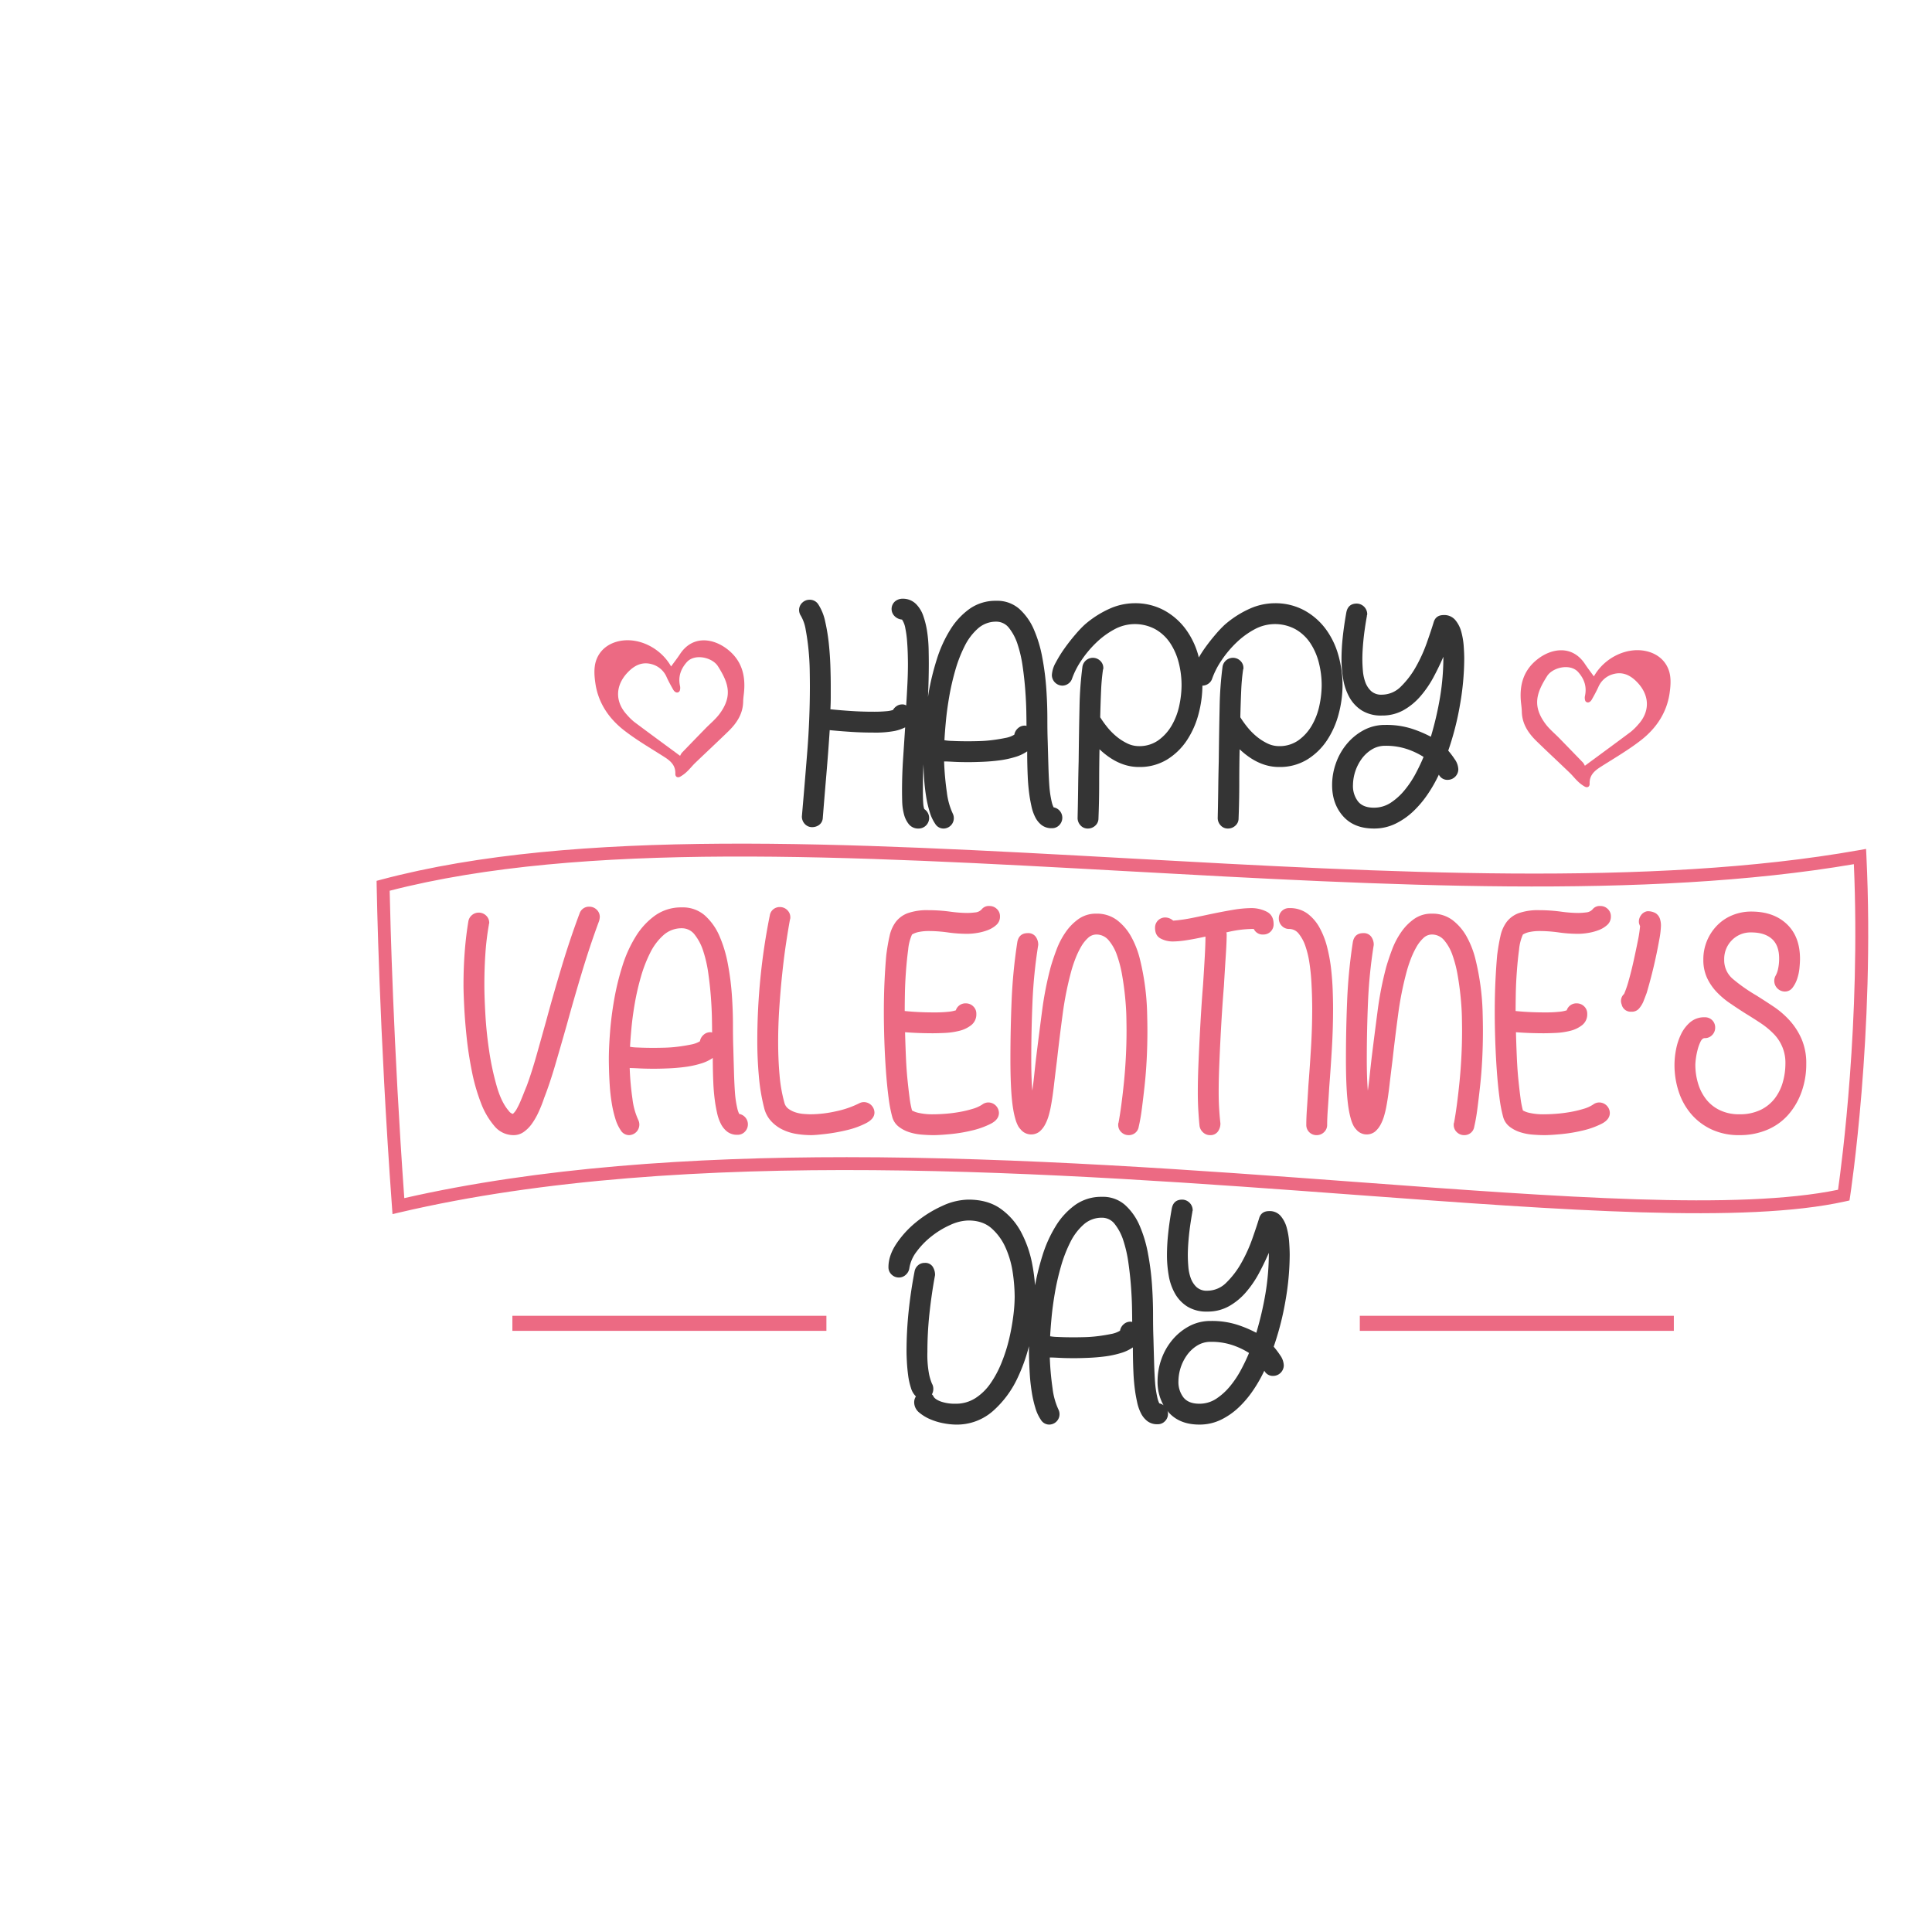 <svg xmlns="http://www.w3.org/2000/svg" viewBox="0 0 1000 1000"><defs><style>.cls-1{fill:#ec6a83;}.cls-2{fill:#343434;}</style></defs><title>Valentines_20</title><g id="Layer_24" data-name="Layer 24"><path class="cls-1" d="M203.162,628.421l-.284-3.901c-6.611-90.337-7.899-165.239-7.912-165.984l-.042-2.612,2.524-.67c100.869-26.783,240.236-19.075,387.786-10.91,132.189,7.316,268.892,14.877,376.903-4.279l3.738-.662.183,3.79c4.419,91.679-8.297,175.084-8.424,175.916l-.349,2.254-2.228.494c-51.962,11.542-145.336,4.622-253.448-3.392-154.312-11.441-346.352-25.676-494.637,9.065Zm234.907-29.476c90.605,0,182.559,6.817,264.032,12.857,106.025,7.863,197.807,14.665,249.264,4.015,1.95-13.703,11.699-87.423,8.193-168.524-108.165,18.465-243.641,10.972-374.691,3.72-145.763-8.066-283.51-15.688-383.171,10.032.287,13.778,1.888,80.135,7.563,159.099C279.028,604.266,358.022,598.945,438.069,598.945Z"/><path class="cls-1" d="M310.094,476.686q-4.682,12.6-8.91,26.635-4.227,14.038-7.828,27.175-3.063,10.797-5.939,20.606-2.882,9.811-5.76,17.186a70.378,70.378,0,0,1-2.877,7.288,36.392,36.392,0,0,1-3.509,6.119,17.704,17.704,0,0,1-4.23,4.23,8.97,8.97,0,0,1-5.218,1.619,12.774,12.774,0,0,1-9.899-4.679,39.829,39.829,0,0,1-7.019-12.058,97.683,97.683,0,0,1-4.68-16.378q-1.8-8.997-2.697-17.637-.905-8.637-1.262-15.926-.362-7.289-.359-11.068,0-8.816.629-17.097.631-8.275,1.892-15.836a5.285,5.285,0,0,1,1.888-3.24,5.476,5.476,0,0,1,7.289.271,5.096,5.096,0,0,1,1.618,3.868.804.804,0,0,1-.088.36,1.228,1.228,0,0,0-.091.54,137.824,137.824,0,0,0-1.8,14.848q-.538,7.828-.538,16.286,0,6.12.538,15.477.543,9.359,1.98,18.896a141.476,141.476,0,0,0,3.871,17.997q2.427,8.461,6.207,12.777a3.99,3.99,0,0,0,2.159,1.619,9.896,9.896,0,0,0,2.162-2.878,44.45,44.45,0,0,0,1.976-4.14q.9-2.16,1.712-4.229.807-2.067,1.35-3.33,2.515-6.837,5.039-15.747,2.515-8.909,5.218-18.626,3.596-13.317,7.919-27.625,4.315-14.307,9.178-27.265a5.09,5.09,0,0,1,5.039-3.418,5.33,5.33,0,0,1,3.777,1.53,5.099,5.099,0,0,1,1.621,3.868A10.02,10.02,0,0,1,310.094,476.686Z"/><path class="cls-1" d="M325.567,587.544a5.037,5.037,0,0,1-4.227-2.43,21.912,21.912,0,0,1-2.88-6.208,59.134,59.134,0,0,1-1.892-8.369q-.719-4.589-.988-8.998-.269-4.405-.362-8.007c-.062-2.399-.088-4.14-.088-5.22q0-5.939.629-14.127.626-8.187,2.159-16.916a133.957,133.957,0,0,1,4.23-17.278,66.225,66.225,0,0,1,6.927-15.296A37.507,37.507,0,0,1,339.154,473.806a23.22,23.22,0,0,1,13.767-4.139,17.28,17.28,0,0,1,11.878,4.139,30.476,30.476,0,0,1,7.56,10.619,65.978,65.978,0,0,1,4.406,14.667,138.709,138.709,0,0,1,2.071,16.197q.538,8.009.541,15.207,0,7.199.179,11.877.176,6.661.359,12.779.176,6.12.541,10.978a53.184,53.184,0,0,0,1.168,7.559,12.769,12.769,0,0,0,.992,2.878,5.471,5.471,0,0,1,2.968,9.178,5.09,5.09,0,0,1-3.868,1.621,8.353,8.353,0,0,1-5.31-1.621,11.918,11.918,0,0,1-3.33-4.139,22.947,22.947,0,0,1-1.888-5.398q-.631-2.877-.992-5.22a100.646,100.646,0,0,1-.988-10.708q-.269-6.027-.271-12.687a21.789,21.789,0,0,1-6.389,2.97,49.628,49.628,0,0,1-8.098,1.709q-4.227.541-8.457.719-4.232.183-7.469.181-4.501,0-7.828-.181-3.332-.176-4.768-.179a149.008,149.008,0,0,0,1.438,16.017,35.958,35.958,0,0,0,3.059,10.978,5.46,5.46,0,0,1-4.86,7.738Zm27.354-107.078a13.983,13.983,0,0,0-9.449,3.509,29.79,29.79,0,0,0-6.927,9.178,70.579,70.579,0,0,0-4.86,12.598,128.627,128.627,0,0,0-3.147,13.767q-1.174,6.842-1.712,12.777-.538,5.939-.718,9.538a26.508,26.508,0,0,0,4.048.36q3.513.181,8.369.179,2.157,0,5.58-.09a67.819,67.819,0,0,0,6.927-.54q3.508-.448,6.569-1.08a13.472,13.472,0,0,0,4.68-1.709,5.67,5.67,0,0,1,1.888-3.33,5.144,5.144,0,0,1,3.509-1.35,2.025,2.025,0,0,1,.9.181q0-2.519-.091-7.469-.093-4.949-.538-10.978-.455-6.027-1.35-12.327a65.93,65.93,0,0,0-2.609-11.428,26.785,26.785,0,0,0-4.41-8.459A8.272,8.272,0,0,0,352.921,480.466Z"/><path class="cls-1" d="M447.224,570.447a5.531,5.531,0,0,1,5.398,5.399q0,3.239-4.318,5.489a43.569,43.569,0,0,1-9.899,3.599,91.832,91.832,0,0,1-10.978,1.98q-5.396.631-7.557.629a47.402,47.402,0,0,1-7.648-.629,25.831,25.831,0,0,1-7.201-2.25,19.738,19.738,0,0,1-5.848-4.318,15.548,15.548,0,0,1-3.597-6.658,100.995,100.995,0,0,1-2.792-16.647q-.807-9.087-.809-18.087,0-16.374,1.621-32.754a324.567,324.567,0,0,1,4.856-32.395,5.086,5.086,0,0,1,1.8-3.149,5.26,5.26,0,0,1,3.421-1.169,5.337,5.337,0,0,1,3.777,1.53,5.1,5.1,0,0,1,1.621,3.87,2.547,2.547,0,0,1-.179,1.08q-.905,4.858-1.98,11.966-1.081,7.113-1.98,15.567-.905,8.461-1.53,17.637-.631,9.178-.629,18.176,0,9.002.718,17.097a77.609,77.609,0,0,0,2.521,14.398,5.564,5.564,0,0,0,2.159,3.149,12.55,12.55,0,0,0,3.601,1.8,18.499,18.499,0,0,0,4.139.809q2.157.181,3.78.181A61.178,61.178,0,0,0,432.645,575.217a49.52,49.52,0,0,0,12.237-4.23A5.159,5.159,0,0,1,447.224,570.447Z"/><path class="cls-1" d="M457.481,524.017q0-8.816.359-16.286.362-7.466.9-13.408.719-5.575,1.709-9.897a18.825,18.825,0,0,1,3.242-7.289,13.798,13.798,0,0,1,6.207-4.499,30.206,30.206,0,0,1,10.619-1.53c1.8,0,3.627.062,5.489.179q2.789.183,5.489.541c1.676.241,3.33.421,4.948.54q2.431.181,4.41.179a34.34,34.34,0,0,0,3.78-.271,5.077,5.077,0,0,0,3.418-1.53,4.697,4.697,0,0,1,4.139-1.799,5.339,5.339,0,0,1,3.78,1.53,5.1,5.1,0,0,1,1.621,3.87,5.675,5.675,0,0,1-1.892,4.408,14.003,14.003,0,0,1-4.498,2.701,27.256,27.256,0,0,1-5.489,1.44,32.367,32.367,0,0,1-4.86.448q-2.524,0-5.13-.179-2.608-.176-5.127-.54c-1.683-.24-3.359-.419-5.039-.54-1.683-.119-3.359-.179-5.039-.179a24.48,24.48,0,0,0-4.768.448,11.079,11.079,0,0,0-3.692,1.35,24.25,24.25,0,0,0-1.976,7.738q-.724,5.401-1.171,11.518-.45,6.12-.541,11.789-.093,5.668-.088,8.548,3.596.362,7.286.54,3.689.181,7.289.179a67.864,67.864,0,0,0,8.369-.36,17.56,17.56,0,0,0,3.509-.719,5.22,5.22,0,0,1,5.218-3.599,5.339,5.339,0,0,1,3.78,1.53,5.096,5.096,0,0,1,1.618,3.868,7.038,7.038,0,0,1-2.609,5.85,16.106,16.106,0,0,1-6.207,2.97,37.469,37.469,0,0,1-7.381,1.08q-3.777.181-6.298.179-7.382,0-14.396-.54.176,6.661.45,12.958.269,6.301.809,11.608.543,5.311,1.08,9.359a48.016,48.016,0,0,0,1.259,6.569,12.043,12.043,0,0,0,3.421,1.259,32.701,32.701,0,0,0,7.919.721q2.515,0,6.027-.271c2.342-.179,4.706-.478,7.11-.9a57.02,57.02,0,0,0,6.839-1.619,18.139,18.139,0,0,0,5.039-2.249,5.255,5.255,0,0,1,3.239-1.081,5.54,5.54,0,0,1,5.398,5.399q0,3.422-4.139,5.579a42.809,42.809,0,0,1-9.719,3.509,80.069,80.069,0,0,1-11.246,1.89q-5.67.541-8.728.54-2.701,0-6.122-.271a28.093,28.093,0,0,1-6.477-1.259,17.72,17.72,0,0,1-5.489-2.88,9.523,9.523,0,0,1-3.33-5.129,71.336,71.336,0,0,1-1.888-9.988q-.812-6.208-1.35-13.677-.538-7.466-.809-15.386Q457.483,531.036,457.481,524.017Z"/><path class="cls-1" d="M522.989,548.312q0-15.293.629-30.503a271.229,271.229,0,0,1,2.968-30.324q.9-4.498,5.398-4.499a4.748,4.748,0,0,1,4.051,1.799,6.998,6.998,0,0,1,1.35,4.32,253.129,253.129,0,0,0-2.971,29.513q-.631,14.941-.629,29.694,0,9.899.541,16.197.538-3.779.988-8.098.45-4.317.992-8.998,1.438-11.695,3.059-24.024a174.543,174.543,0,0,1,4.498-22.946q1.257-4.317,3.059-9.088a40.742,40.742,0,0,1,4.68-8.907,27.087,27.087,0,0,1,6.748-6.839,15.474,15.474,0,0,1,9.09-2.699,17.273,17.273,0,0,1,10.708,3.328,27.457,27.457,0,0,1,7.378,8.638,47.321,47.321,0,0,1,4.589,11.968,129.664,129.664,0,0,1,2.521,13.408,126.522,126.522,0,0,1,1.08,12.867q.176,6.12.179,10.438,0,7.382-.359,14.577-.367,7.199-1.083,13.767-.719,6.573-1.438,12.058a92.839,92.839,0,0,1-1.621,9.268,5.079,5.079,0,0,1-1.797,3.151,5.254,5.254,0,0,1-3.421,1.169,5.336,5.336,0,0,1-3.78-1.53,5.09,5.09,0,0,1-1.618-3.87,2.507,2.507,0,0,1,.179-1.08q.719-3.779,1.438-9.178t1.35-11.608q.631-6.208.992-13.137.357-6.925.359-13.587,0-2.517-.088-7.108-.093-4.589-.633-10.168-.538-5.577-1.53-11.339a62.819,62.819,0,0,0-2.697-10.528,23.814,23.814,0,0,0-4.321-7.738,8.182,8.182,0,0,0-6.386-2.97,6.308,6.308,0,0,0-4.321,1.8,19.072,19.072,0,0,0-3.597,4.589,44.155,44.155,0,0,0-2.971,6.298,65.687,65.687,0,0,0-2.247,6.929,169.34,169.34,0,0,0-4.321,21.956q-1.619,12.057-2.88,23.395-.9,7.199-1.618,13.408-.724,6.208-1.621,10.887-.362,1.984-1.08,4.499a23.084,23.084,0,0,1-1.888,4.679,12.351,12.351,0,0,1-2.88,3.599,7.035,7.035,0,0,1-9.807-1.259,7.815,7.815,0,0,1-1.35-1.89,17.983,17.983,0,0,1-1.259-3.239,42.656,42.656,0,0,1-1.171-5.22q-.538-3.146-.9-7.828Q522.989,558.75,522.989,548.312Z"/><path class="cls-1" d="M607.031,487.303a13.195,13.195,0,0,1-6.298-1.53q-2.882-1.526-2.88-5.489a5.232,5.232,0,0,1,5.398-5.398,6.263,6.263,0,0,1,3.959,1.619q1.081,0,5.039-.54,2.52-.36,5.58-.99,3.058-.629,6.477-1.35,7.559-1.619,13.408-2.609a61.396,61.396,0,0,1,9.987-.99,17.663,17.663,0,0,1,7.831,1.8q3.684,1.8,3.689,6.477a5.232,5.232,0,0,1-5.401,5.399,5.003,5.003,0,0,1-4.856-2.88,56.389,56.389,0,0,0-7.11.45,62.39,62.39,0,0,0-7.11,1.35.773.773,0,0,0,.091.36,1.272,1.272,0,0,1,.091.54q0,3.96-.45,10.887-.455,6.93-.992,16.107-.538,6.48-.988,13.587-.455,7.111-.812,14.217-.362,7.113-.629,14.038-.269,6.93-.267,13.048,0,4.682.267,8.819.269,4.141.629,7.198a6.998,6.998,0,0,1-1.347,4.318,4.736,4.736,0,0,1-4.051,1.8,5.144,5.144,0,0,1-3.509-1.35,5.656,5.656,0,0,1-1.888-3.328q-.362-3.417-.629-7.919-.274-4.496-.271-9.718,0-6.118.271-13.048.269-6.925.629-14.038.357-7.106.809-14.396.445-7.289.992-13.948.538-8.099.897-14.667.362-6.568.362-10.349-5.763,1.262-9.899,1.89A47.596,47.596,0,0,1,607.031,487.303Z"/><path class="cls-1" d="M689.994,521.857q0,10.621-.633,21.146-.631,10.528-1.347,19.706-.362,6.12-.721,11.158-.362,5.039-.359,8.278a5.092,5.092,0,0,1-1.621,3.87,5.325,5.325,0,0,1-3.78,1.53,5.232,5.232,0,0,1-5.398-5.399q0-3.598.359-8.728.362-5.13.721-11.428.719-9.178,1.35-19.525.626-10.347.629-20.606,0-1.979-.091-5.76-.093-3.779-.359-8.367-.269-4.589-.991-9.359a48.035,48.035,0,0,0-2.068-8.638,20.87,20.87,0,0,0-3.418-6.389,6.236,6.236,0,0,0-4.951-2.52,5.09,5.09,0,0,1-3.868-1.619,5.324,5.324,0,0,1-1.53-3.778,5.232,5.232,0,0,1,5.398-5.399,15.326,15.326,0,0,1,9.357,2.79,22.706,22.706,0,0,1,6.301,7.288,42.005,42.005,0,0,1,3.959,10.168,83.362,83.362,0,0,1,2.068,11.428q.631,5.761.809,11.068Q689.992,518.08,689.994,521.857Z"/><path class="cls-1" d="M696.654,548.312q0-15.293.629-30.503a271.227,271.227,0,0,1,2.968-30.324q.9-4.498,5.398-4.499a4.748,4.748,0,0,1,4.051,1.799,6.998,6.998,0,0,1,1.35,4.32,253.129,253.129,0,0,0-2.971,29.513q-.631,14.941-.629,29.694,0,9.899.541,16.197.538-3.779.988-8.098.45-4.317.992-8.998,1.438-11.695,3.059-24.024a174.541,174.541,0,0,1,4.498-22.946q1.257-4.317,3.059-9.088a40.742,40.742,0,0,1,4.68-8.907,27.087,27.087,0,0,1,6.748-6.839,15.474,15.474,0,0,1,9.09-2.699,17.273,17.273,0,0,1,10.708,3.328,27.457,27.457,0,0,1,7.378,8.638,47.32,47.32,0,0,1,4.589,11.968,129.664,129.664,0,0,1,2.521,13.408,126.525,126.525,0,0,1,1.08,12.867q.176,6.12.179,10.438,0,7.382-.359,14.577-.367,7.199-1.083,13.767-.719,6.573-1.438,12.058a92.839,92.839,0,0,1-1.621,9.268,5.079,5.079,0,0,1-1.797,3.151,5.254,5.254,0,0,1-3.421,1.169,5.336,5.336,0,0,1-3.78-1.53,5.09,5.09,0,0,1-1.618-3.87,2.506,2.506,0,0,1,.179-1.08q.719-3.779,1.438-9.178t1.35-11.608q.631-6.208.992-13.137.357-6.925.359-13.587,0-2.517-.088-7.108-.093-4.589-.633-10.168-.538-5.577-1.53-11.339a62.819,62.819,0,0,0-2.697-10.528,23.813,23.813,0,0,0-4.321-7.738,8.182,8.182,0,0,0-6.386-2.97,6.308,6.308,0,0,0-4.321,1.8,19.072,19.072,0,0,0-3.597,4.589,44.156,44.156,0,0,0-2.971,6.298,65.687,65.687,0,0,0-2.247,6.929,169.342,169.342,0,0,0-4.321,21.956q-1.619,12.057-2.88,23.395-.9,7.199-1.618,13.408-.724,6.208-1.621,10.887-.362,1.984-1.08,4.499a23.084,23.084,0,0,1-1.888,4.679,12.351,12.351,0,0,1-2.88,3.599,7.035,7.035,0,0,1-9.807-1.259,7.815,7.815,0,0,1-1.35-1.89,17.983,17.983,0,0,1-1.259-3.239,42.658,42.658,0,0,1-1.171-5.22q-.538-3.146-.9-7.828Q696.654,558.75,696.654,548.312Z"/><path class="cls-1" d="M773.678,524.017q0-8.816.359-16.286.362-7.466.9-13.408.719-5.575,1.709-9.897a18.825,18.825,0,0,1,3.242-7.289,13.798,13.798,0,0,1,6.207-4.499,30.206,30.206,0,0,1,10.619-1.53c1.8,0,3.627.062,5.489.179q2.789.183,5.489.541c1.676.241,3.33.421,4.948.54q2.431.181,4.41.179a34.34,34.34,0,0,0,3.78-.271,5.077,5.077,0,0,0,3.418-1.53,4.697,4.697,0,0,1,4.139-1.799,5.339,5.339,0,0,1,3.78,1.53,5.1,5.1,0,0,1,1.621,3.87,5.675,5.675,0,0,1-1.892,4.408,14.003,14.003,0,0,1-4.498,2.701,27.256,27.256,0,0,1-5.489,1.44,32.367,32.367,0,0,1-4.86.448q-2.524,0-5.13-.179-2.608-.176-5.127-.54c-1.683-.24-3.359-.419-5.039-.54-1.683-.119-3.359-.179-5.039-.179a24.48,24.48,0,0,0-4.768.448,11.08,11.08,0,0,0-3.692,1.35,24.25,24.25,0,0,0-1.976,7.738q-.724,5.401-1.171,11.518-.45,6.12-.541,11.789-.093,5.668-.088,8.548,3.596.362,7.286.54,3.689.181,7.289.179a67.864,67.864,0,0,0,8.369-.36,17.56,17.56,0,0,0,3.509-.719,5.22,5.22,0,0,1,5.218-3.599,5.339,5.339,0,0,1,3.78,1.53,5.096,5.096,0,0,1,1.618,3.868,7.038,7.038,0,0,1-2.609,5.85,16.106,16.106,0,0,1-6.207,2.97,37.469,37.469,0,0,1-7.381,1.08q-3.777.181-6.298.179-7.382,0-14.396-.54.176,6.661.45,12.958.269,6.301.809,11.608.543,5.311,1.08,9.359a48.016,48.016,0,0,0,1.259,6.569,12.043,12.043,0,0,0,3.421,1.259,32.701,32.701,0,0,0,7.919.721q2.515,0,6.027-.271c2.342-.179,4.706-.478,7.11-.9a57.02,57.02,0,0,0,6.839-1.619,18.139,18.139,0,0,0,5.039-2.249,5.255,5.255,0,0,1,3.239-1.081,5.54,5.54,0,0,1,5.398,5.399q0,3.422-4.139,5.579a42.809,42.809,0,0,1-9.719,3.509,80.068,80.068,0,0,1-11.246,1.89q-5.67.541-8.728.54-2.701,0-6.122-.271a28.093,28.093,0,0,1-6.477-1.259,17.72,17.72,0,0,1-5.489-2.88,9.523,9.523,0,0,1-3.33-5.129,71.336,71.336,0,0,1-1.888-9.988q-.812-6.208-1.35-13.677-.538-7.466-.809-15.386Q773.679,531.036,773.678,524.017Z"/><path class="cls-1" d="M859.341,476.146a11,11,0,0,1,.359,3.24,47.111,47.111,0,0,1-.9,7.198,254.139,254.139,0,0,1-6.477,27.354q-.543,1.443-.992,2.609c-.3.783-.571,1.471-.809,2.069a14.052,14.052,0,0,1-2.25,3.509,4.886,4.886,0,0,1-3.868,1.53,4.765,4.765,0,0,1-5.039-3.778,4.831,4.831,0,0,1,1.259-5.399,51.708,51.708,0,0,0,2.43-7.108q1.35-4.765,2.518-10.078,1.169-5.306,2.162-10.257a64.539,64.539,0,0,0,1.168-7.648,12.847,12.847,0,0,1-.538-1.44,5.437,5.437,0,0,1,.9-4.049,4.94,4.94,0,0,1,3.418-2.25,8.36,8.36,0,0,1,4.23.99A5.607,5.607,0,0,1,859.341,476.146Z"/><path class="cls-1" d="M900.188,587.544a33.191,33.191,0,0,1-14.129-2.88,31.175,31.175,0,0,1-10.528-7.828,34.024,34.024,0,0,1-6.569-11.608,44.102,44.102,0,0,1-2.247-14.217,41.714,41.714,0,0,1,.809-7.829,31.555,31.555,0,0,1,2.609-7.919,18.88,18.88,0,0,1,4.768-6.208,11.15,11.15,0,0,1,7.469-2.52,5.232,5.232,0,0,1,5.401,5.399,5.338,5.338,0,0,1-1.53,3.778,5.102,5.102,0,0,1-3.871,1.619q-1.262,0-2.159,1.8a21.647,21.647,0,0,0-1.53,4.229,36.133,36.133,0,0,0-.9,4.589,28.783,28.783,0,0,0-.271,3.061,33.381,33.381,0,0,0,1.442,9.897,24.572,24.572,0,0,0,4.23,8.188,19.824,19.824,0,0,0,7.107,5.579,22.616,22.616,0,0,0,9.899,2.071,24.577,24.577,0,0,0,11.249-2.34,20.621,20.621,0,0,0,7.378-6.119,25.047,25.047,0,0,0,4.048-8.459,35.269,35.269,0,0,0,1.262-9.178,21.17,21.17,0,0,0-6.119-15.567,40.802,40.802,0,0,0-6.66-5.489q-3.782-2.517-7.919-5.039-3.958-2.517-7.919-5.218a42.707,42.707,0,0,1-7.019-5.939,27.381,27.381,0,0,1-4.948-7.288,22.151,22.151,0,0,1-1.892-9.449,24.855,24.855,0,0,1,1.892-9.718,25.226,25.226,0,0,1,5.218-7.919,23.307,23.307,0,0,1,7.919-5.31,25.513,25.513,0,0,1,9.807-1.888q11.516,0,18.356,6.477,6.839,6.48,6.839,17.997,0,1.8-.271,4.679a25.051,25.051,0,0,1-1.168,5.579,15.823,15.823,0,0,1-2.43,4.68,4.867,4.867,0,0,1-4.051,1.98,5.534,5.534,0,0,1-5.398-5.399,5.582,5.582,0,0,1,.538-2.52,12.498,12.498,0,0,0,1.442-3.87,24.545,24.545,0,0,0,.538-5.308q0-6.837-3.777-10.168-3.782-3.329-10.619-3.33a13.491,13.491,0,0,0-10.078,4.049,13.735,13.735,0,0,0-3.959,9.988,12.668,12.668,0,0,0,4.41,9.988,86.928,86.928,0,0,0,12.149,8.548q4.315,2.698,8.907,5.758a45.617,45.617,0,0,1,8.369,7.198,35.449,35.449,0,0,1,6.207,9.628A31.559,31.559,0,0,1,934.92,550.652a42.422,42.422,0,0,1-2.43,14.488,36.407,36.407,0,0,1-6.836,11.787,29.966,29.966,0,0,1-10.89,7.828A36.462,36.462,0,0,1,900.188,587.544Z"/><path class="cls-2" d="M545.35,417.873a12.768,12.768,0,0,1-.992-2.878,53.184,53.184,0,0,1-1.168-7.559q-.367-4.86-.541-10.978-.181-6.115-.359-12.779-.181-4.677-.179-11.877,0-7.197-.541-15.207a138.709,138.709,0,0,0-2.071-16.197,65.979,65.979,0,0,0-4.406-14.667A30.476,30.476,0,0,0,527.532,315.112a17.28,17.28,0,0,0-11.878-4.139,23.22,23.22,0,0,0-13.767,4.139,37.507,37.507,0,0,0-10.078,10.889,66.225,66.225,0,0,0-6.927,15.296,133.956,133.956,0,0,0-4.23,17.278c-.131.749-.214,1.468-.336,2.211q.422-8.644.431-17.238,0-3.239-.091-7.559a72.57,72.57,0,0,0-.721-8.728,44.055,44.055,0,0,0-1.98-8.279,16.159,16.159,0,0,0-3.689-6.208,9.561,9.561,0,0,0-7.019-2.88,6.085,6.085,0,0,0-4.048,1.44,5.22,5.22,0,0,0-.091,7.648,6.092,6.092,0,0,0,3.78,1.711,11.532,11.532,0,0,1,1.709,4.498,52.448,52.448,0,0,1,.9,6.569q.269,3.51.359,6.75.088,3.239.091,5.039,0,5.039-.271,10.438-.269,5.399-.629,11.158a3.576,3.576,0,0,0-2.159-.54,4.897,4.897,0,0,0-2.701.809,5.93,5.93,0,0,0-1.98,2.069,14.575,14.575,0,0,1-3.33.631,69.712,69.712,0,0,1-7.107.269q-5.582,0-11.07-.36-5.489-.357-10.887-.899.176-3.241.179-6.21v-5.848q0-4.32-.179-10.078-.181-5.758-.809-11.789a97.352,97.352,0,0,0-1.892-11.516,26.096,26.096,0,0,0-3.597-8.909,5.182,5.182,0,0,0-4.501-2.34,5.337,5.337,0,0,0-3.777,1.53,5.102,5.102,0,0,0-1.621,3.87,5.359,5.359,0,0,0,.9,2.88,20.916,20.916,0,0,1,2.518,7.288q.9,4.77,1.442,10.168.538,5.399.629,10.528.088,5.13.091,8.369,0,16.917-1.35,33.923t-2.792,33.564a5.556,5.556,0,0,0,1.53,3.958,5.092,5.092,0,0,0,3.871,1.621,6.061,6.061,0,0,0,3.418-1.081,4.735,4.735,0,0,0,1.98-3.418q.9-11.338,1.892-22.946.983-11.607,1.709-22.765,5.577.541,11.158.9,5.577.362,11.337.36a54.376,54.376,0,0,0,10.978-.81,22.128,22.128,0,0,0,5.577-1.89q-.538,8.28-1.08,16.467-.538,8.19-.538,16.466c0,1.44.026,3.271.088,5.489a29.261,29.261,0,0,0,.9,6.479,13.366,13.366,0,0,0,2.609,5.31,6.198,6.198,0,0,0,5.039,2.159,5.471,5.471,0,0,0,2.88-10.078,11.606,11.606,0,0,1-.538-3.059q-.181-2.16-.179-6.658c0-4.474.11-8.987.289-13.524.066,2.226.174,4.645.337,7.314q.269,4.413.988,8.998a59.134,59.134,0,0,0,1.892,8.369,21.912,21.912,0,0,0,2.88,6.208,5.037,5.037,0,0,0,4.227,2.43,5.385,5.385,0,0,0,4.86-7.738,35.957,35.957,0,0,1-3.059-10.978,149.008,149.008,0,0,1-1.438-16.017q1.438,0,4.768.179,3.327.183,7.828.181,3.239,0,7.469-.181,4.227-.176,8.457-.719a49.629,49.629,0,0,0,8.098-1.709,21.789,21.789,0,0,0,6.389-2.97q0,6.658.271,12.687a100.646,100.646,0,0,0,.988,10.708q.362,2.341.992,5.22a22.947,22.947,0,0,0,1.888,5.398,11.918,11.918,0,0,0,3.33,4.139,8.354,8.354,0,0,0,5.31,1.621,5.09,5.09,0,0,0,3.868-1.621,5.469,5.469,0,0,0-2.968-9.178ZM530.412,375.581a5.144,5.144,0,0,0-3.509,1.35,5.67,5.67,0,0,0-1.888,3.33,13.472,13.472,0,0,1-4.68,1.709q-3.063.634-6.569,1.08a67.821,67.821,0,0,1-6.927.54q-3.425.093-5.58.09-4.858,0-8.369-.179a26.507,26.507,0,0,1-4.048-.36q.176-3.596.718-9.538.543-5.937,1.712-12.777a128.627,128.627,0,0,1,3.147-13.767,70.579,70.579,0,0,1,4.86-12.598,29.79,29.79,0,0,1,6.927-9.178,13.983,13.983,0,0,1,9.449-3.509,8.272,8.272,0,0,1,6.66,3.328,26.785,26.785,0,0,1,4.41,8.459,65.929,65.929,0,0,1,2.609,11.428q.9,6.301,1.35,12.327.445,6.032.538,10.978.088,4.951.091,7.469A2.025,2.025,0,0,0,530.412,375.581Z"/><path class="cls-2" d="M694.896,354.705a57.088,57.088,0,0,0-2.159-15.567,41.522,41.522,0,0,0-6.569-13.587,34.344,34.344,0,0,0-11.07-9.628,31.437,31.437,0,0,0-15.476-3.689,31.92,31.92,0,0,0-12.867,2.878,51.891,51.891,0,0,0-12.867,8.279,57.352,57.352,0,0,0-4.68,4.949q-2.882,3.332-5.58,7.108c-1.153,1.616-2.173,3.233-3.13,4.849-.101-.386-.177-.775-.285-1.161a41.522,41.522,0,0,0-6.569-13.587,34.344,34.344,0,0,0-11.07-9.628,31.437,31.437,0,0,0-15.476-3.689,31.92,31.92,0,0,0-12.867,2.878,51.891,51.891,0,0,0-12.867,8.279,57.352,57.352,0,0,0-4.68,4.949q-2.882,3.332-5.58,7.108a64.641,64.641,0,0,0-4.677,7.559,14.525,14.525,0,0,0-1.98,6.479,5.531,5.531,0,0,0,5.398,5.398,5.297,5.297,0,0,0,3.059-.99,5.013,5.013,0,0,0,1.98-2.609,41.888,41.888,0,0,1,4.951-9.628,55.29,55.29,0,0,1,7.648-9.088,42.47,42.47,0,0,1,9.357-6.838,22.203,22.203,0,0,1,21.236,0,22.555,22.555,0,0,1,7.648,7.198,33.138,33.138,0,0,1,4.41,10.168,47.008,47.008,0,0,1,1.438,11.608,51.261,51.261,0,0,1-1.168,10.438,34.619,34.619,0,0,1-3.871,10.257,24.524,24.524,0,0,1-6.927,7.738,16.874,16.874,0,0,1-10.169,3.059,13.664,13.664,0,0,1-6.027-1.438,27.576,27.576,0,0,1-5.58-3.601,33.355,33.355,0,0,1-4.768-4.858,50.803,50.803,0,0,1-3.597-5.039q.176-7.378.45-13.587a108.318,108.318,0,0,1,.988-11.068,1.622,1.622,0,0,0,.179-.719,5.097,5.097,0,0,0-1.618-3.87,5.472,5.472,0,0,0-9.181,2.97,185.239,185.239,0,0,0-1.53,21.146q-.269,12.147-.447,27.984-.186,7.018-.271,14.217-.093,7.201-.271,14.938a5.546,5.546,0,0,0,1.53,3.959,4.89,4.89,0,0,0,3.689,1.619,5.548,5.548,0,0,0,3.959-1.53,4.889,4.889,0,0,0,1.621-3.689q.357-8.997.359-17.907,0-8.909.179-17.906,9.721,9.178,20.335,9.178a27.143,27.143,0,0,0,14.667-3.87,33.223,33.223,0,0,0,10.261-9.988,45.496,45.496,0,0,0,6.027-13.677,58.284,58.284,0,0,0,1.974-14.578l.003 0a5.297,5.297,0,0,0,3.059-.99,5.013,5.013,0,0,0,1.98-2.609,41.888,41.888,0,0,1,4.951-9.628,55.29,55.29,0,0,1,7.648-9.088,42.47,42.47,0,0,1,9.357-6.838,22.203,22.203,0,0,1,21.236,0,22.555,22.555,0,0,1,7.648,7.198,33.138,33.138,0,0,1,4.41,10.168,47.008,47.008,0,0,1,1.438,11.608,51.261,51.261,0,0,1-1.168,10.438,34.619,34.619,0,0,1-3.871,10.257,24.524,24.524,0,0,1-6.927,7.738,16.874,16.874,0,0,1-10.169,3.059,13.664,13.664,0,0,1-6.027-1.438,27.576,27.576,0,0,1-5.58-3.601,33.356,33.356,0,0,1-4.768-4.858,50.805,50.805,0,0,1-3.597-5.039q.176-7.378.45-13.587a108.318,108.318,0,0,1,.988-11.068,1.622,1.622,0,0,0,.179-.719,5.097,5.097,0,0,0-1.618-3.87,5.472,5.472,0,0,0-9.181,2.97,185.239,185.239,0,0,0-1.53,21.146q-.269,12.147-.447,27.984-.186,7.018-.271,14.217-.093,7.201-.271,14.938a5.546,5.546,0,0,0,1.53,3.959,4.89,4.89,0,0,0,3.689,1.619,5.548,5.548,0,0,0,3.959-1.53,4.889,4.889,0,0,0,1.621-3.689q.357-8.997.359-17.907,0-8.909.179-17.906,9.721,9.178,20.335,9.178a27.143,27.143,0,0,0,14.667-3.87,33.223,33.223,0,0,0,10.261-9.988,45.496,45.496,0,0,0,6.027-13.677A58.211,58.211,0,0,0,694.896,354.705Z"/><path class="cls-2" d="M757.886,341.028q0-2.701-.271-6.569a38.425,38.425,0,0,0-1.259-7.469,15.676,15.676,0,0,0-3.151-6.119,7.405,7.405,0,0,0-5.939-2.52q-4.144,0-5.218,3.778-1.262,4.144-3.509,10.528a78.302,78.302,0,0,1-5.58,12.328,45.194,45.194,0,0,1-7.736,10.257,13.921,13.921,0,0,1-9.99,4.32,7.752,7.752,0,0,1-5.577-1.89,11.902,11.902,0,0,1-2.971-4.589,22.69,22.69,0,0,1-1.259-5.939q-.269-3.239-.271-5.939,0-4.136.541-9.718.538-5.577,1.8-12.598a1.23,1.23,0,0,1,.088-.54,1.262,1.262,0,0,0,.091-.54,5.537,5.537,0,0,0-5.401-5.399q-4.496,0-5.398,4.499-1.262,7.018-1.888,13.048a107.555,107.555,0,0,0-.629,11.247,61.276,61.276,0,0,0,.897,10.438,28.714,28.714,0,0,0,3.242,9.357,19.041,19.041,0,0,0,6.389,6.75,18.758,18.758,0,0,0,10.345,2.609,22.498,22.498,0,0,0,11.249-2.789,32.935,32.935,0,0,0,8.819-7.289,54.431,54.431,0,0,0,6.748-9.899q2.877-5.399,5.039-10.437a126.899,126.899,0,0,1-1.709,20.875,168.839,168.839,0,0,1-4.772,20.517,62.765,62.765,0,0,0-9.807-4.139,43.049,43.049,0,0,0-13.767-1.98,23.229,23.229,0,0,0-11.158,2.699,29.338,29.338,0,0,0-8.728,7.108,32.145,32.145,0,0,0-5.668,9.988,33.656,33.656,0,0,0-1.98,11.337q0,9.718,5.668,16.107,5.67,6.392,15.926,6.389a25.157,25.157,0,0,0,11.249-2.52,36.838,36.838,0,0,0,9.269-6.479,53.935,53.935,0,0,0,7.466-8.909,72.947,72.947,0,0,0,5.672-9.987,4.907,4.907,0,0,0,4.677,2.699,5.537,5.537,0,0,0,5.401-5.399,9.567,9.567,0,0,0-1.892-5.308,43.711,43.711,0,0,0-3.33-4.41,148.622,148.622,0,0,0,6.119-23.935A139.777,139.777,0,0,0,757.886,341.028Zm-25.107,59.297A51.283,51.283,0,0,1,727.11,408.874a32.092,32.092,0,0,1-7.198,6.569,15.674,15.674,0,0,1-8.819,2.611q-5.577,0-8.186-3.24a13.054,13.054,0,0,1-2.612-8.459,23.767,23.767,0,0,1,4.321-13.317,18.438,18.438,0,0,1,5.31-5.039,13.073,13.073,0,0,1,7.107-1.98,34.408,34.408,0,0,1,11.249,1.709,39.446,39.446,0,0,1,8.548,4.049Q735.21,395.74,732.778,400.326Z"/><path class="cls-2" d="M667.545,649.539q0-2.701-.271-6.569a38.426,38.426,0,0,0-1.259-7.469,15.676,15.676,0,0,0-3.151-6.119,7.405,7.405,0,0,0-5.939-2.52q-4.144,0-5.218,3.778-1.262,4.144-3.509,10.528a78.302,78.302,0,0,1-5.58,12.328,45.194,45.194,0,0,1-7.736,10.257,13.921,13.921,0,0,1-9.99,4.32,7.752,7.752,0,0,1-5.577-1.89,11.902,11.902,0,0,1-2.971-4.589,22.69,22.69,0,0,1-1.259-5.939q-.269-3.239-.271-5.939,0-4.136.541-9.718.538-5.577,1.8-12.598a1.23,1.23,0,0,1,.088-.54,1.262,1.262,0,0,0,.091-.54,5.537,5.537,0,0,0-5.401-5.399q-4.496,0-5.398,4.499-1.262,7.018-1.888,13.048a107.555,107.555,0,0,0-.629,11.247,61.276,61.276,0,0,0,.897,10.438,28.714,28.714,0,0,0,3.242,9.357,19.041,19.041,0,0,0,6.389,6.75,18.758,18.758,0,0,0,10.345,2.609,22.498,22.498,0,0,0,11.249-2.789,32.935,32.935,0,0,0,8.819-7.289,54.431,54.431,0,0,0,6.748-9.899q2.877-5.399,5.039-10.437a126.899,126.899,0,0,1-1.709,20.875,168.839,168.839,0,0,1-4.772,20.517,62.764,62.764,0,0,0-9.807-4.139,43.049,43.049,0,0,0-13.767-1.98,23.229,23.229,0,0,0-11.158,2.699,29.338,29.338,0,0,0-8.728,7.108,32.145,32.145,0,0,0-5.668,9.988,33.656,33.656,0,0,0-1.98,11.337,24.634,24.634,0,0,0,3.101,12.518,5.346,5.346,0,0,0-2.201-1,12.769,12.769,0,0,1-.992-2.878,53.185,53.185,0,0,1-1.168-7.559q-.367-4.86-.541-10.978-.181-6.115-.359-12.779-.181-4.677-.179-11.877,0-7.197-.541-15.207a138.709,138.709,0,0,0-2.071-16.197,65.978,65.978,0,0,0-4.406-14.667,30.476,30.476,0,0,0-7.56-10.619,17.28,17.28,0,0,0-11.878-4.139,23.22,23.22,0,0,0-13.767,4.139,37.507,37.507,0,0,0-10.078,10.889,66.225,66.225,0,0,0-6.927,15.296,134.178,134.178,0,0,0-3.854,15.486A95.933,95.933,0,0,0,534.28,654.307a58.242,58.242,0,0,0-5.668-16.376A34.991,34.991,0,0,0,517.992,625.694q-6.658-4.768-16.735-4.77a33.006,33.006,0,0,0-13.499,3.24,60.825,60.825,0,0,0-13.405,8.278,50.772,50.772,0,0,0-10.349,11.247q-4.144,6.208-4.139,12.147a5.09,5.09,0,0,0,1.618,3.87,5.33,5.33,0,0,0,3.78,1.53,5.155,5.155,0,0,0,3.509-1.35,5.69,5.69,0,0,0,1.888-3.328,18.806,18.806,0,0,1,3.78-8.729,41.205,41.205,0,0,1,7.828-8.007,45.24,45.24,0,0,1,9.719-5.85,23.412,23.412,0,0,1,9.269-2.249q7.378,0,11.966,4.049a29.066,29.066,0,0,1,7.289,10.078,48.29,48.29,0,0,1,3.689,12.867,88.622,88.622,0,0,1,.992,12.598,82.275,82.275,0,0,1-.721,9.899,114.002,114.002,0,0,1-2.159,11.877,83.921,83.921,0,0,1-3.871,12.147,54.028,54.028,0,0,1-5.757,10.799,27.891,27.891,0,0,1-7.831,7.648,18.607,18.607,0,0,1-10.257,2.88,22.069,22.069,0,0,1-7.469-1.081q-2.97-1.079-3.868-2.52a3.58,3.58,0,0,0-.9-1.259,5.703,5.703,0,0,0,.721-2.88,5.359,5.359,0,0,0-.721-2.699,28.1,28.1,0,0,1-1.438-4.679,53.384,53.384,0,0,1-.9-11.699,186.311,186.311,0,0,1,1.08-20.065q1.081-9.99,2.88-19.706a7.776,7.776,0,0,0-1.262-4.41,4.604,4.604,0,0,0-4.139-1.89,5.023,5.023,0,0,0-3.418,1.261,5.448,5.448,0,0,0-1.8,3.239q-1.981,10.259-3.059,20.606a199.919,199.919,0,0,0-1.08,20.786q0,1.984.179,5.31.176,3.332.629,6.838a36.098,36.098,0,0,0,1.442,6.569,10.005,10.005,0,0,0,2.609,4.499,5.376,5.376,0,0,0-.9,2.88,6.821,6.821,0,0,0,2.518,5.399,22.412,22.412,0,0,0,5.939,3.599,32.354,32.354,0,0,0,7.019,2.069,35.684,35.684,0,0,0,5.939.629,28.22,28.22,0,0,0,19.256-6.929,52.348,52.348,0,0,0,12.779-17.097,89.367,89.367,0,0,0,5.956-16.552c-.005.446-.017.917-.017,1.345,0,1.08.026,2.821.088,5.22q.093,3.601.362,8.007.269,4.413.988,8.998a59.134,59.134,0,0,0,1.892,8.369,21.912,21.912,0,0,0,2.88,6.208,5.037,5.037,0,0,0,4.227,2.43,5.385,5.385,0,0,0,4.86-7.738,35.958,35.958,0,0,1-3.059-10.978,149.008,149.008,0,0,1-1.438-16.017q1.438,0,4.768.179,3.327.183,7.828.181,3.239,0,7.469-.181,4.227-.176,8.457-.719a49.628,49.628,0,0,0,8.098-1.709,21.789,21.789,0,0,0,6.389-2.97q0,6.658.271,12.687a100.646,100.646,0,0,0,.988,10.708q.362,2.341.992,5.22a22.947,22.947,0,0,0,1.888,5.398,11.918,11.918,0,0,0,3.33,4.139,8.353,8.353,0,0,0,5.31,1.621,5.09,5.09,0,0,0,3.868-1.621,5.338,5.338,0,0,0,1.53-3.778,5.469,5.469,0,0,0-.26-1.538c.191.234.328.5.53.727q5.67,6.392,15.926,6.389a25.157,25.157,0,0,0,11.249-2.52,36.838,36.838,0,0,0,9.269-6.479,53.934,53.934,0,0,0,7.466-8.909,72.948,72.948,0,0,0,5.672-9.987,4.907,4.907,0,0,0,4.677,2.699,5.537,5.537,0,0,0,5.401-5.399,9.567,9.567,0,0,0-1.892-5.308,43.71,43.71,0,0,0-3.33-4.41,148.622,148.622,0,0,0,6.119-23.935A139.776,139.776,0,0,0,667.545,649.539Zm-82.425,34.552a5.144,5.144,0,0,0-3.509,1.35,5.67,5.67,0,0,0-1.888,3.33,13.472,13.472,0,0,1-4.68,1.709q-3.063.634-6.569,1.08a67.819,67.819,0,0,1-6.927.54q-3.425.093-5.58.09-4.858,0-8.369-.179a26.508,26.508,0,0,1-4.048-.36q.176-3.596.718-9.538.543-5.937,1.712-12.777a128.627,128.627,0,0,1,3.147-13.767,70.579,70.579,0,0,1,4.86-12.598,29.79,29.79,0,0,1,6.927-9.178,13.983,13.983,0,0,1,9.449-3.509,8.272,8.272,0,0,1,6.66,3.328,26.785,26.785,0,0,1,4.41,8.459,65.93,65.93,0,0,1,2.609,11.428q.9,6.301,1.35,12.327.445,6.032.538,10.978.088,4.951.091,7.469A2.025,2.025,0,0,0,585.12,684.091Zm57.318,24.745a51.283,51.283,0,0,1-5.668,8.548,32.092,32.092,0,0,1-7.198,6.569,15.674,15.674,0,0,1-8.819,2.611q-5.577,0-8.186-3.24a13.054,13.054,0,0,1-2.612-8.459,23.767,23.767,0,0,1,4.321-13.317,18.438,18.438,0,0,1,5.31-5.039,13.073,13.073,0,0,1,7.107-1.98,34.408,34.408,0,0,1,11.249,1.709,39.447,39.447,0,0,1,8.548,4.049Q644.87,704.251,642.438,708.836Z"/><rect class="cls-1" x="703.836" y="681.053" width="162.536" height="7.793"/><rect class="cls-1" x="265.211" y="681.053" width="162.536" height="7.793"/><path class="cls-1" d="M347.358,344.956c1.632-2.255,3.192-4.247,4.578-6.354,6.431-9.77,16.855-8.352,24.204-2.823,7.875,5.925,9.955,14.007,8.876,23.32-.16,1.38-.326,2.766-.358,4.153-.143,6.327-3.384,11.116-7.692,15.304-5.65,5.494-11.428,10.856-17.112,16.315-1.445,1.387-2.678,2.996-4.132,4.372a17.682,17.682,0,0,1-3.629,2.752c-1.413.765-2.595.07-2.54-1.514.153-4.364-2.495-6.647-5.784-8.739-6.963-4.429-14.147-8.6-20.65-13.638-7.88-6.105-13.411-14.149-14.926-24.263-.561-3.746-.873-7.908.191-11.431,1.659-5.493,5.979-9.14,11.699-10.484C330.133,329.564,341.837,335.145,347.358,344.956Zm4.665,46.263a9.573,9.573,0,0,1,.872-1.537q6.096-6.319,12.226-12.606c2.455-2.521,5.255-4.783,7.327-7.585,6.906-9.335,4.585-16.088-.873-24.685-2.881-4.539-12.012-6.706-16.127-2.041-3.156,3.578-4.525,7.597-3.458,12.386.207.929.055,2.478-.544,2.932-1.186.899-2.368-.004-3.028-1.169-1.176-2.075-2.33-4.172-3.325-6.337a11.665,11.665,0,0,0-7.058-6.585c-5.386-1.799-9.6.285-13.252,4.161-6.356,6.745-6.502,15.076-.309,21.786a29.463,29.463,0,0,0,3.802,3.727C335.98,379.437,343.752,385.12,352.023,391.219Z"/><path class="cls-1" d="M852.265,337.065c5.72,1.344,10.04,4.992,11.699,10.484,1.064,3.523.752,7.685.191,11.431-1.515,10.114-7.046,18.158-14.926,24.263-6.503,5.038-13.687,9.209-20.65,13.638-3.288,2.092-5.937,4.375-5.784,8.739.056,1.583-1.127,2.279-2.54,1.514a17.681,17.681,0,0,1-3.629-2.752c-1.454-1.376-2.688-2.985-4.132-4.372-5.684-5.459-11.462-10.821-17.112-16.315-4.308-4.189-7.548-8.977-7.692-15.304-.031-1.386-.198-2.773-.358-4.153-1.079-9.313,1.001-17.396,8.876-23.32,7.348-5.529,17.773-6.947,24.204,2.823,1.387,2.107,2.947,4.099,4.578,6.354C830.512,340.284,842.216,334.703,852.265,337.065Zm-8.192,41.739a29.463,29.463,0,0,0,3.802-3.727c6.193-6.71,6.047-15.041-.309-21.786-3.653-3.876-7.866-5.96-13.252-4.161a11.665,11.665,0,0,0-7.058,6.585c-.995,2.165-2.149,4.262-3.325,6.337-.66,1.165-1.842,2.067-3.028,1.169-.599-.454-.751-2.003-.544-2.932,1.067-4.789-.302-8.808-3.458-12.386-4.115-4.665-13.246-2.498-16.127,2.041-5.458,8.598-7.779,15.35-.873,24.685,2.073,2.802,4.873,5.064,7.327,7.585q6.125,6.291,12.226,12.606a9.574,9.574,0,0,1,.872,1.537C828.596,390.259,836.368,384.576,844.073,378.804Z"/></g></svg>
